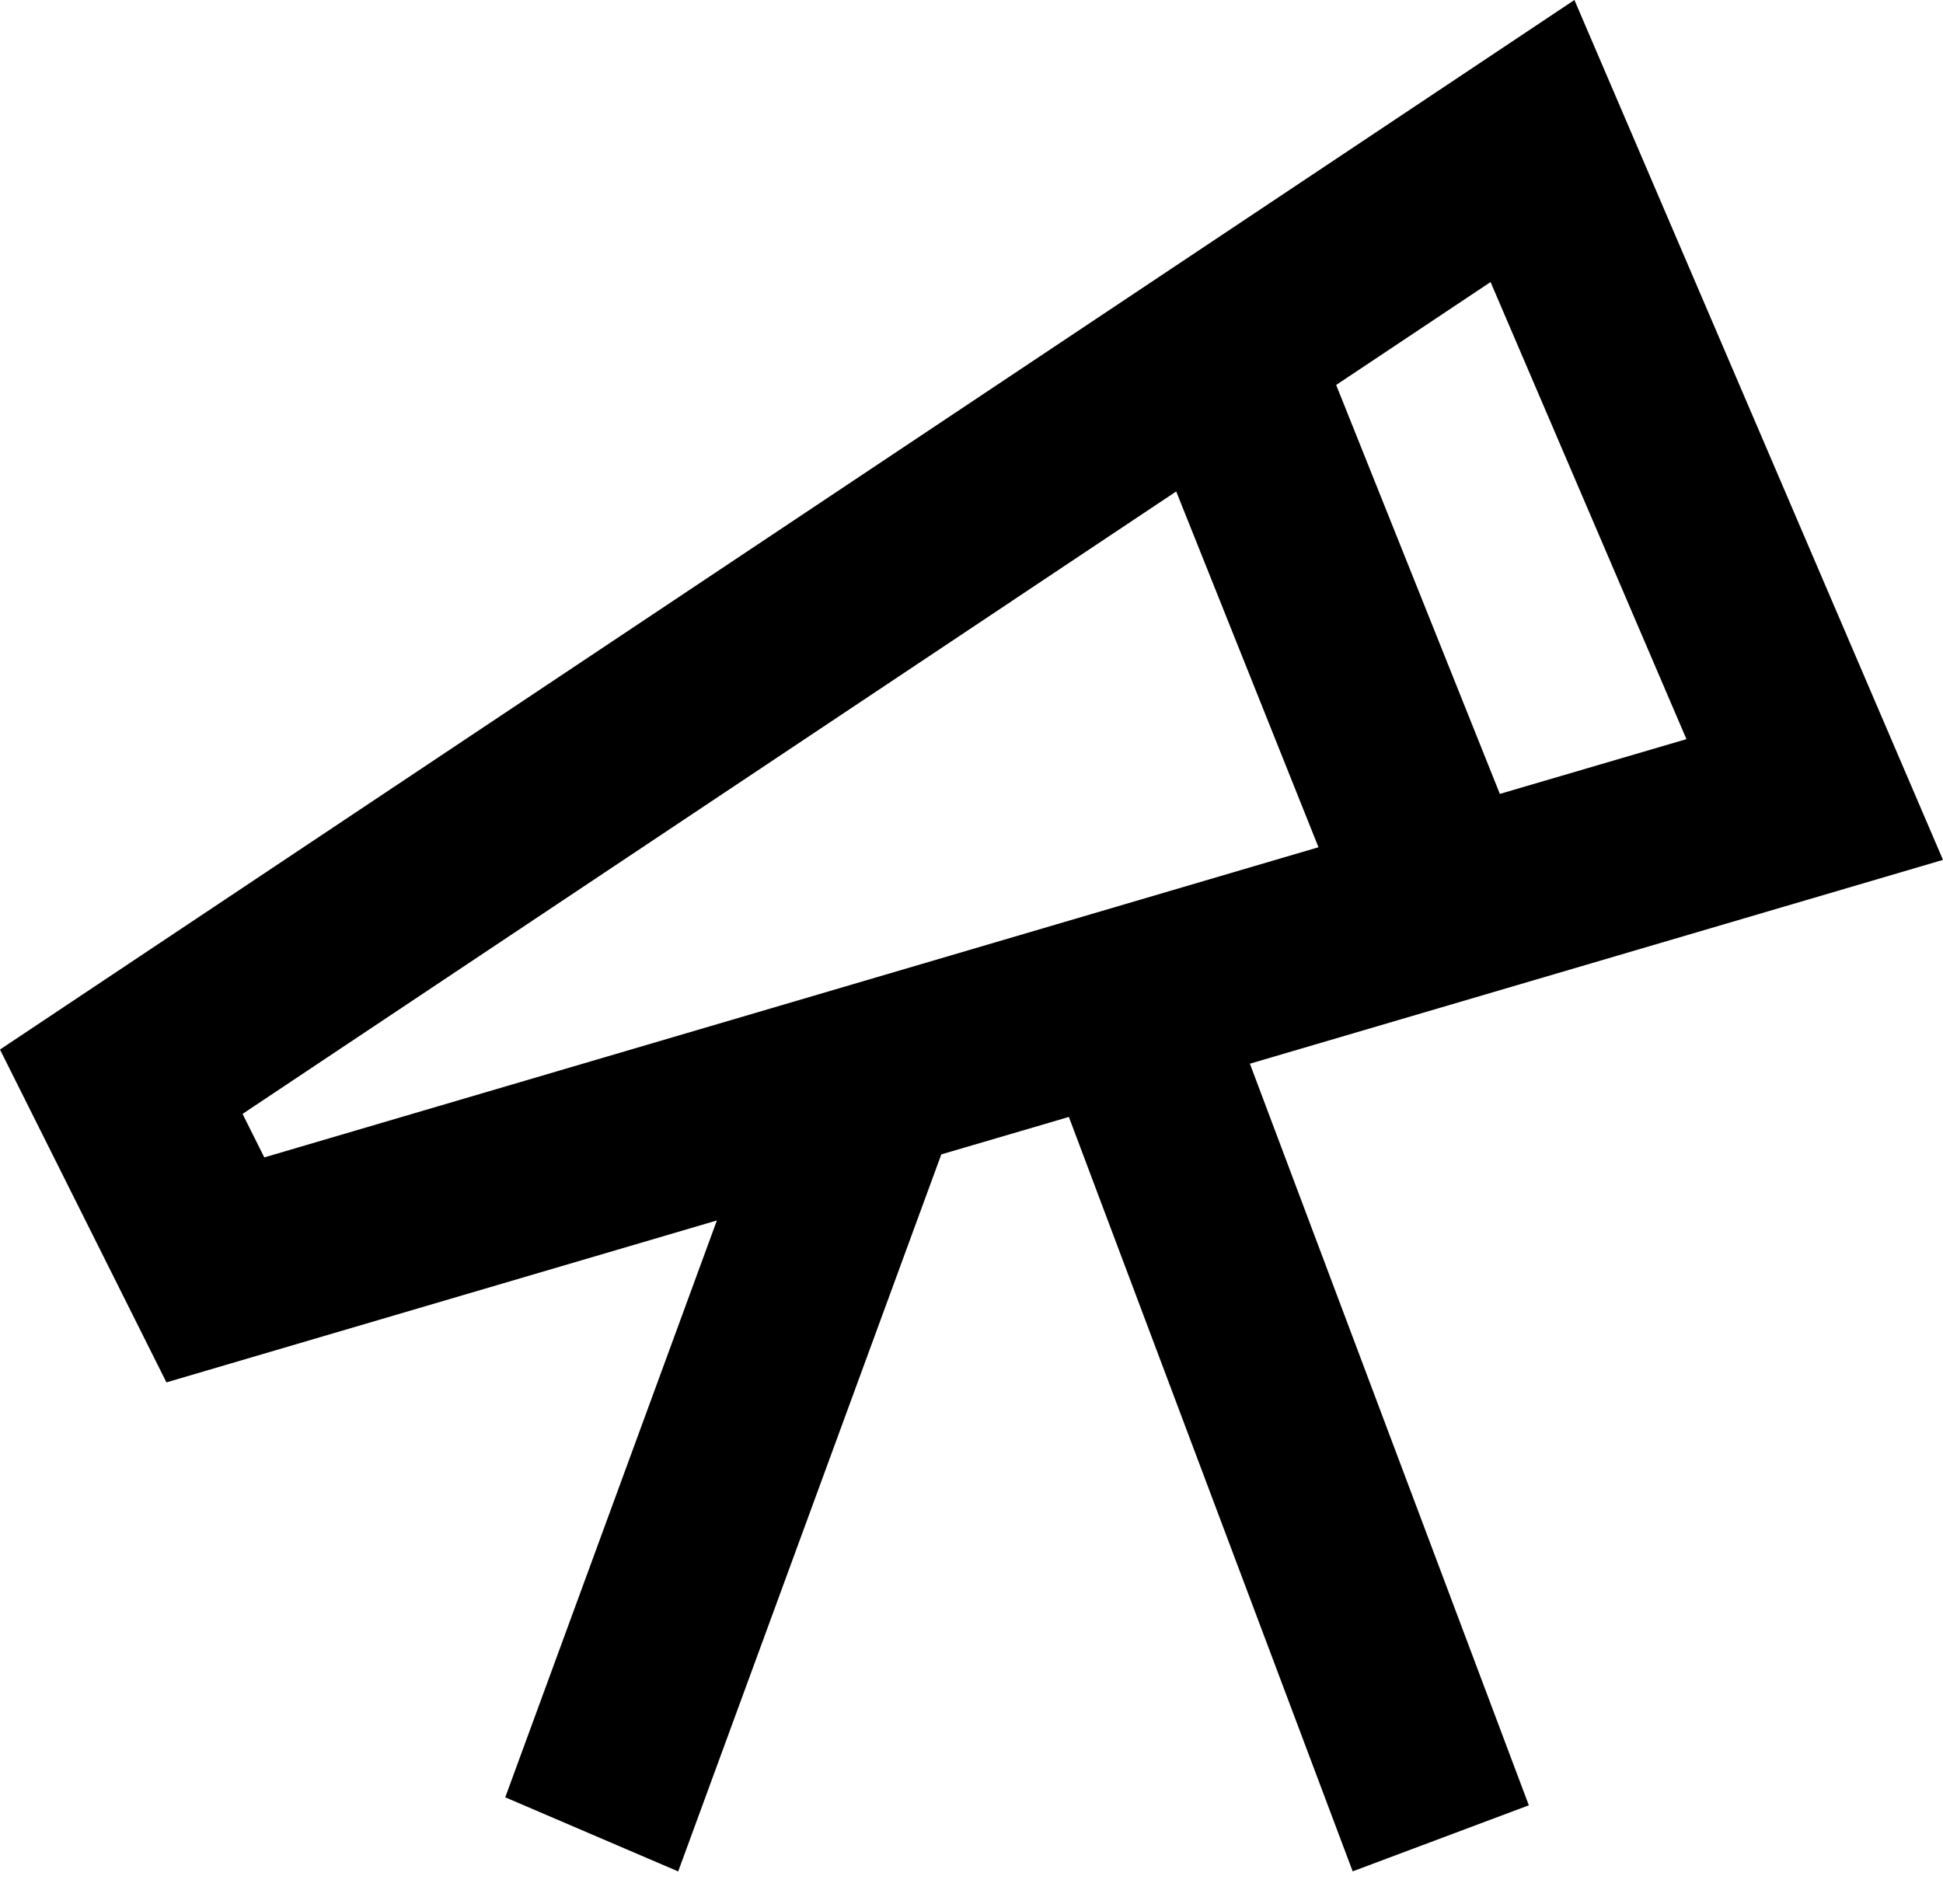 <svg width="50" height="49" viewBox="0 0 50 49" fill="none" xmlns="http://www.w3.org/2000/svg">
<g id="&#240;&#159;&#166;&#134; icon &#34;explore&#34;">
<path id="Vector" d="M38.587 7.16L38.469 6.883L38.219 7.05L34.245 9.699L34.077 9.812L34.152 10L38.364 20.524L38.449 20.735L38.667 20.671L43.468 19.262L43.739 19.183L43.628 18.924L38.587 7.16ZM30.5 12.555L30.386 12.269L30.129 12.44L6.103 28.459L5.92 28.582L6.018 28.779L6.578 29.898L6.671 30.085L6.872 30.026L33.999 22.044L34.263 21.966L34.161 21.711L30.5 12.555ZM0.322 27.096L40.404 0.375L49.659 21.969L32.093 27.135L31.835 27.211L31.93 27.463L39.02 46.314L34.955 47.838L27.74 28.657L27.658 28.44L27.435 28.505L24.152 29.469L24.031 29.504L23.988 29.623L17.308 47.828L13.318 46.118L18.683 31.494L18.854 31.029L18.378 31.169L4.413 35.277L0.322 27.096Z" fill="black" stroke="black" stroke-width="0.5"/>
</g>
</svg>
